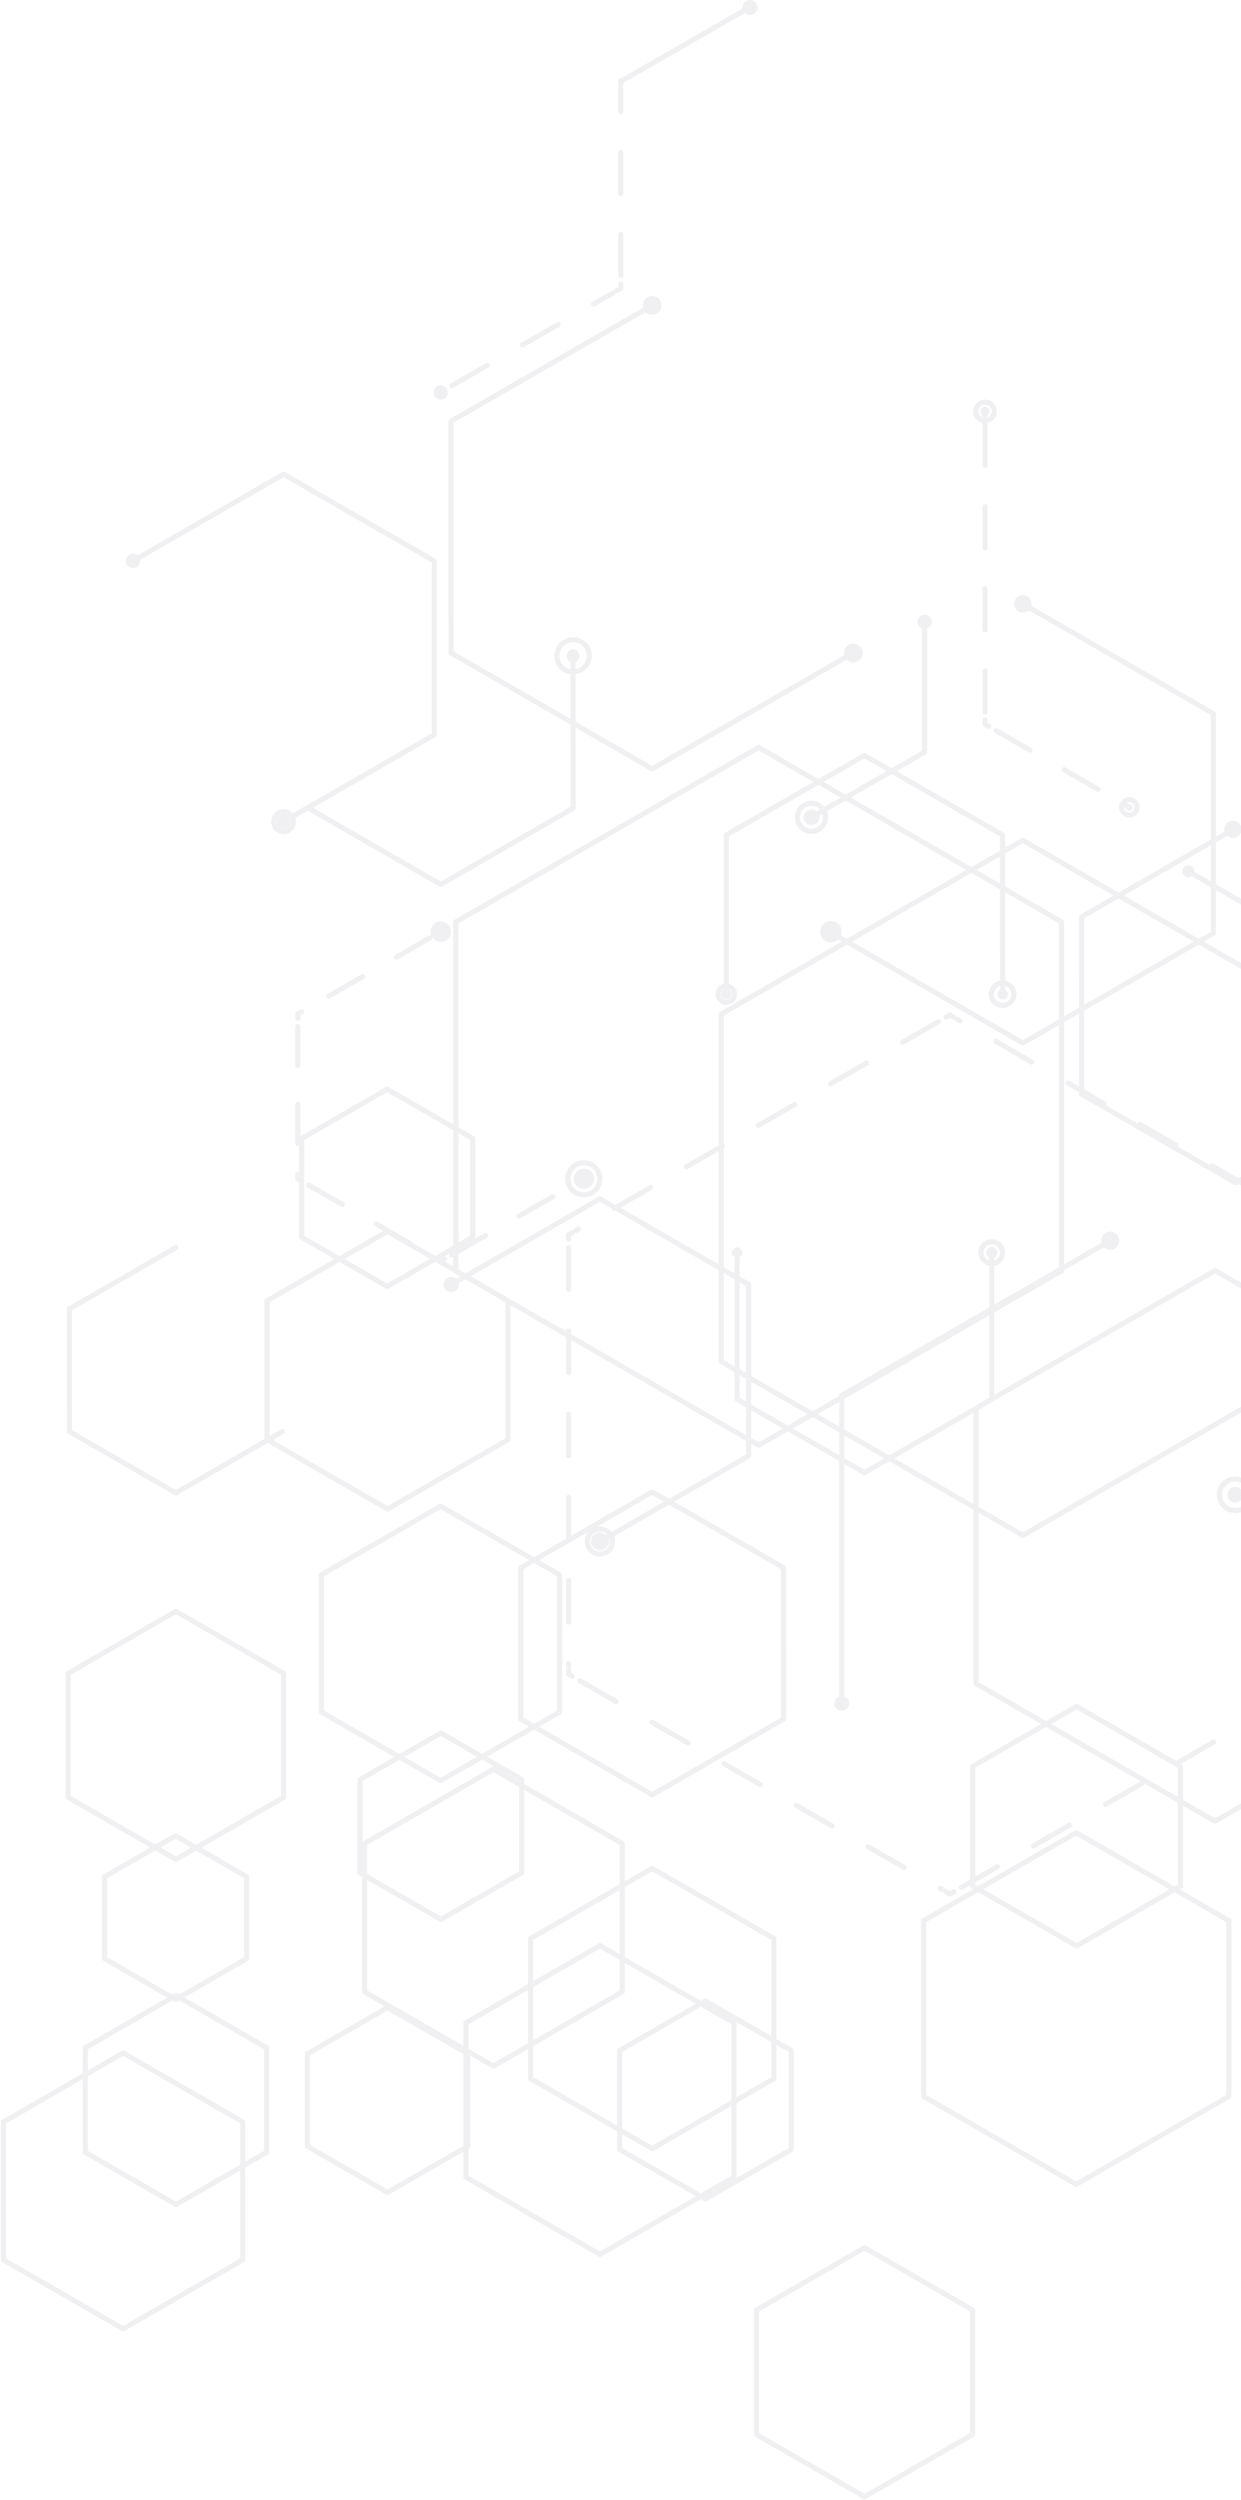<svg width="364" height="733" viewBox="0 0 364 733" fill="none" xmlns="http://www.w3.org/2000/svg">
<g opacity="0.06">
<path d="M129.193 115.005L130.294 114.369" stroke="#080821" stroke-width="1.5" stroke-linecap="round" stroke-linejoin="round"/>
<path d="M132.498 113.098L179.865 85.82" stroke="#080821" stroke-width="1.5" stroke-linecap="round" stroke-linejoin="round" stroke-dasharray="12 12"/>
<path d="M180.967 85.186L182.069 84.552V83.283" stroke="#080821" stroke-width="1.5" stroke-linecap="round" stroke-linejoin="round"/>
<path d="M182.068 80.744L182.065 26.192" stroke="#080821" stroke-width="1.5" stroke-linecap="round" stroke-linejoin="round" stroke-dasharray="12 12"/>
<path d="M182.065 24.924V23.655" stroke="#080821" stroke-width="1.5" stroke-linecap="round" stroke-linejoin="round"/>
<path d="M182.508 23.656L220.02 2.052" stroke="#080821" stroke-width="1.5" stroke-linecap="round" stroke-linejoin="round"/>
<path d="M83.185 240.891L127.411 215.423L127.407 164.49L83.179 139.028L38.956 164.496" stroke="#080821" stroke-width="1.5" stroke-linecap="round" stroke-linejoin="round"/>
<path d="M90.499 236.961L129.298 259.298L168.095 236.954L168.09 192.273" stroke="#080821" stroke-width="1.5" stroke-linecap="round" stroke-linejoin="round"/>
<path d="M244.115 273.611L300.012 305.794L355.906 273.607L355.902 209.235L300.005 177.052" stroke="#080821" stroke-width="1.5" stroke-linecap="round" stroke-linejoin="round"/>
<path d="M288.922 120.606V121.874" stroke="#080821" stroke-width="1.5" stroke-linecap="round" stroke-linejoin="round"/>
<path d="M288.922 124.424L288.924 209.793" stroke="#080821" stroke-width="1.5" stroke-linecap="round" stroke-linejoin="round" stroke-dasharray="12.05 12.05"/>
<path d="M288.924 211.067V212.336L290.026 212.97" stroke="#080821" stroke-width="1.5" stroke-linecap="round" stroke-linejoin="round"/>
<path d="M292.137 214.186L329.088 235.46" stroke="#080821" stroke-width="1.5" stroke-linecap="round" stroke-linejoin="round" stroke-dasharray="11.5 11.5"/>
<path d="M330.144 236.067L331.246 236.703" stroke="#080821" stroke-width="1.5" stroke-linecap="round" stroke-linejoin="round"/>
<path d="M51.589 365.751L20.355 383.738L20.358 419.709L51.593 437.693L82.827 419.705" stroke="#080821" stroke-width="1.5" stroke-linecap="round" stroke-linejoin="round"/>
<path d="M129.297 273.126L128.197 273.762" stroke="#080821" stroke-width="1.5" stroke-linecap="round" stroke-linejoin="round"/>
<path d="M126.105 274.966L89.491 296.05" stroke="#080821" stroke-width="1.5" stroke-linecap="round" stroke-linejoin="round" stroke-dasharray="11.4 11.4"/>
<path d="M88.447 296.652L87.344 297.286V298.555" stroke="#080821" stroke-width="1.5" stroke-linecap="round" stroke-linejoin="round"/>
<path d="M87.344 300.965L87.346 343.13" stroke="#080821" stroke-width="1.5" stroke-linecap="round" stroke-linejoin="round" stroke-dasharray="11.4 11.4"/>
<path d="M87.348 344.336V345.604L88.448 346.239" stroke="#080821" stroke-width="1.5" stroke-linecap="round" stroke-linejoin="round"/>
<path d="M90.54 347.443L127.156 368.523" stroke="#080821" stroke-width="1.5" stroke-linecap="round" stroke-linejoin="round" stroke-dasharray="11.4 11.4"/>
<path d="M128.201 369.125L129.303 369.761L130.406 369.125" stroke="#080821" stroke-width="1.5" stroke-linecap="round" stroke-linejoin="round"/>
<path d="M132.498 367.92L169.11 346.836" stroke="#080821" stroke-width="1.5" stroke-linecap="round" stroke-linejoin="round" stroke-dasharray="11.4 11.4"/>
<path d="M170.154 346.236L171.257 345.6" stroke="#080821" stroke-width="1.5" stroke-linecap="round" stroke-linejoin="round"/>
<path d="M138.67 333.801L113.562 319.344L88.457 333.803L88.459 362.717L113.567 377.171L138.672 362.713L138.67 333.801Z" stroke="#080821" stroke-width="1.5" stroke-linecap="round" stroke-linejoin="round"/>
<path d="M149.006 381.363L113.66 361.013L78.316 381.368L78.321 422.072L113.665 442.423L149.009 422.068L149.006 381.363Z" stroke="#080821" stroke-width="1.5" stroke-linecap="round" stroke-linejoin="round"/>
<path d="M164.149 461.697L129.212 441.582L94.277 461.702L94.279 501.935L129.216 522.048L164.151 501.931L164.149 461.697Z" stroke="#080821" stroke-width="1.5" stroke-linecap="round" stroke-linejoin="round"/>
<path d="M175.963 451.951L219.582 426.829L219.58 376.594L175.956 351.479L132.337 376.599" stroke="#080821" stroke-width="1.5" stroke-linecap="round" stroke-linejoin="round"/>
<path d="M83.179 490.586L51.595 472.401L20.014 490.588L20.016 526.961L51.599 545.145L83.181 526.957L83.179 490.586Z" stroke="#080821" stroke-width="1.5" stroke-linecap="round" stroke-linejoin="round"/>
<path d="M72.345 550.226L51.504 538.229L30.665 550.231L30.667 574.23L51.506 586.229L72.345 574.228V550.226Z" stroke="#080821" stroke-width="1.5" stroke-linecap="round" stroke-linejoin="round"/>
<path d="M71.213 622.114L36.106 601.901L1 622.118L1.002 662.548L36.111 682.761L71.215 662.544L71.213 622.114Z" stroke="#080821" stroke-width="1.5" stroke-linecap="round" stroke-linejoin="round"/>
<path d="M78.206 600.369L51.601 585.051L24.999 600.371L25.001 631.011L51.605 646.327L78.208 631.007L78.206 600.369Z" stroke="#080821" stroke-width="1.5" stroke-linecap="round" stroke-linejoin="round"/>
<path d="M153.035 521.747L129.312 508.088L105.588 521.749L105.59 549.072L129.314 562.731L153.037 549.07L153.035 521.747Z" stroke="#080821" stroke-width="1.5" stroke-linecap="round" stroke-linejoin="round"/>
<path d="M182.5 540.463L144.716 518.709L106.932 540.47L106.934 583.982L144.72 605.736L182.502 583.978L182.5 540.463Z" stroke="#080821" stroke-width="1.5" stroke-linecap="round" stroke-linejoin="round"/>
<path d="M137.206 602.134L113.675 588.587L90.144 602.136L90.147 629.237L113.677 642.784L137.208 629.232L137.206 602.134Z" stroke="#080821" stroke-width="1.5" stroke-linecap="round" stroke-linejoin="round"/>
<path d="M215.269 593.05L175.97 570.423L136.671 593.054L136.673 638.313L175.974 660.942L215.274 638.308L215.269 593.05Z" stroke="#080821" stroke-width="1.5" stroke-linecap="round" stroke-linejoin="round"/>
<path d="M311.352 270.285L222.53 219.143L133.71 270.293L133.716 372.584L222.54 423.723L311.358 372.575L311.352 270.285Z" stroke="#080821" stroke-width="1.5" stroke-linecap="round" stroke-linejoin="round"/>
<path d="M294.072 291.483L294.07 244.817L253.548 221.486L213.027 244.821L213.029 291.488" stroke="#080821" stroke-width="1.5" stroke-linecap="round" stroke-linejoin="round"/>
<path d="M229.835 459.619L191.296 437.43L152.76 459.624L152.762 504.005L191.301 526.194L229.839 504.001L229.835 459.619Z" stroke="#080821" stroke-width="1.5" stroke-linecap="round" stroke-linejoin="round"/>
<path d="M325.643 363.742L246.904 409.087L246.906 499.769" stroke="#080821" stroke-width="1.5" stroke-linecap="round" stroke-linejoin="round"/>
<path d="M238.027 239.618L271.192 220.519V182.324" stroke="#080821" stroke-width="1.5" stroke-linecap="round" stroke-linejoin="round"/>
<path d="M388.473 297.307L300.009 246.373L211.548 297.316L211.554 399.192L300.018 450.126L388.477 399.183L388.473 297.307Z" stroke="#080821" stroke-width="1.5" stroke-linecap="round" stroke-linejoin="round"/>
<path d="M348.568 255.459L407.559 289.424" stroke="#080821" stroke-width="1.5" stroke-linecap="round" stroke-linejoin="round"/>
<path d="M191.284 89.529L132.297 123.498L132.301 191.434L191.292 225.397L250.28 191.426" stroke="#080821" stroke-width="1.5" stroke-linecap="round" stroke-linejoin="round"/>
<path d="M362.403 242.795L317.26 268.794L317.262 320.786L362.409 346.779L407.553 320.78" stroke="#080821" stroke-width="1.5" stroke-linecap="round" stroke-linejoin="round"/>
<path d="M226.984 568.315L191.303 547.774L155.626 568.319L155.628 609.409L191.307 629.951L226.986 609.404L226.984 568.315Z" stroke="#080821" stroke-width="1.5" stroke-linecap="round" stroke-linejoin="round"/>
<path d="M232.092 601.18L206.914 586.683L181.739 601.182L181.741 630.179L206.919 644.673L232.094 630.174L232.092 601.18Z" stroke="#080821" stroke-width="1.5" stroke-linecap="round" stroke-linejoin="round"/>
<path d="M216.198 367.244V410.253L253.545 431.755L290.89 410.25L290.888 367.241" stroke="#080821" stroke-width="1.5" stroke-linecap="round" stroke-linejoin="round"/>
<path d="M346.242 517.847L315.763 500.3L285.288 517.851L285.29 552.95L315.767 570.497L346.244 552.945L346.242 517.847Z" stroke="#080821" stroke-width="1.5" stroke-linecap="round" stroke-linejoin="round"/>
<path d="M360.423 563.082L315.67 537.318L270.921 563.089L270.923 614.626L315.676 640.392L360.427 614.622L360.423 563.082Z" stroke="#080821" stroke-width="1.5" stroke-linecap="round" stroke-linejoin="round"/>
<path d="M387.188 360.071L280.868 298.855" stroke="#080821" stroke-width="1.5" stroke-linecap="round" stroke-linejoin="round" stroke-dasharray="12.19 12.19"/>
<path d="M279.749 298.212L278.649 297.576L277.547 298.212" stroke="#080821" stroke-width="1.5" stroke-linecap="round" stroke-linejoin="round"/>
<path d="M275.309 299.5L168.993 360.724" stroke="#080821" stroke-width="1.5" stroke-linecap="round" stroke-linejoin="round" stroke-dasharray="12.19 12.19"/>
<path d="M167.874 361.369L166.773 362.003V363.271" stroke="#080821" stroke-width="1.5" stroke-linecap="round" stroke-linejoin="round"/>
<path d="M166.773 365.848L166.778 488.288" stroke="#080821" stroke-width="1.5" stroke-linecap="round" stroke-linejoin="round" stroke-dasharray="12.19 12.19"/>
<path d="M166.778 489.578V490.846L167.88 491.48" stroke="#080821" stroke-width="1.5" stroke-linecap="round" stroke-linejoin="round"/>
<path d="M170.119 492.77L276.439 553.985" stroke="#080821" stroke-width="1.5" stroke-linecap="round" stroke-linejoin="round" stroke-dasharray="12.19 12.19"/>
<path d="M277.558 554.63L278.66 555.266L279.76 554.63" stroke="#080821" stroke-width="1.5" stroke-linecap="round" stroke-linejoin="round"/>
<path d="M281.999 553.341L388.314 492.117" stroke="#080821" stroke-width="1.5" stroke-linecap="round" stroke-linejoin="round" stroke-dasharray="12.19 12.19"/>
<path d="M426.471 412.861L356.37 372.499L286.274 412.868L286.278 493.596L356.379 533.959L426.475 493.59L426.471 412.861Z" stroke="#080821" stroke-width="1.5" stroke-linecap="round" stroke-linejoin="round"/>
<path d="M285.27 677.247L253.574 658.999L221.88 677.252L221.882 713.751L253.578 732L285.272 713.749L285.27 677.247Z" stroke="#080821" stroke-width="1.5" stroke-linecap="round" stroke-linejoin="round"/>
<path d="M302.587 177.049C302.587 177.387 302.521 177.722 302.392 178.034C302.262 178.346 302.072 178.629 301.833 178.868C301.593 179.107 301.309 179.296 300.996 179.425C300.683 179.554 300.348 179.62 300.009 179.62C299.326 179.62 298.67 179.349 298.187 178.867C297.703 178.385 297.432 177.731 297.432 177.049C297.432 176.368 297.704 175.714 298.187 175.232C298.671 174.75 299.326 174.479 300.009 174.479C300.693 174.479 301.349 174.75 301.832 175.232C302.316 175.714 302.587 176.368 302.587 177.049Z" fill="#080821"/>
<path d="M221.577 0.644C221.782 0.847 221.944 1.09 222.055 1.356C222.165 1.622 222.222 1.908 222.222 2.196C222.222 2.485 222.165 2.77 222.055 3.037C221.944 3.303 221.782 3.545 221.577 3.749C221.164 4.16 220.604 4.391 220.021 4.391C219.437 4.391 218.878 4.16 218.465 3.749C218.26 3.545 218.098 3.303 217.987 3.037C217.876 2.77 217.819 2.485 217.819 2.196C217.819 1.908 217.876 1.622 217.987 1.356C218.098 1.09 218.26 0.847 218.465 0.644C218.669 0.44 218.912 0.278 219.179 0.167C219.446 0.057 219.732 0 220.021 0C220.31 0 220.596 0.057 220.863 0.167C221.13 0.278 221.373 0.44 221.577 0.644Z" fill="#080821"/>
<path d="M362.208 245.578C363.564 245.257 364.403 243.901 364.081 242.549C363.76 241.196 362.4 240.36 361.044 240.681C359.688 241.002 358.849 242.358 359.171 243.71C359.492 245.062 360.852 245.899 362.208 245.578Z" fill="#080821"/>
<path d="M247.72 501.389C248.824 500.937 249.352 499.677 248.897 498.575C248.443 497.474 247.18 496.948 246.075 497.401C244.971 497.854 244.444 499.114 244.898 500.215C245.352 501.317 246.615 501.842 247.72 501.389Z" fill="#080821"/>
<path d="M132.564 378.795C133.781 378.67 134.666 377.585 134.541 376.371C134.416 375.157 133.328 374.275 132.111 374.4C130.894 374.524 130.009 375.609 130.134 376.823C130.259 378.037 131.347 378.92 132.564 378.795Z" fill="#080821"/>
<path d="M243.75 276.265C245.486 276.238 246.871 274.812 246.843 273.081C246.816 271.349 245.386 269.968 243.65 269.996C241.914 270.023 240.529 271.449 240.557 273.18C240.584 274.912 242.014 276.293 243.75 276.265Z" fill="#080821"/>
<path d="M253.042 191.426C253.042 192.154 252.752 192.854 252.235 193.369C251.718 193.884 251.017 194.174 250.286 194.174C249.555 194.174 248.854 193.884 248.337 193.369C247.821 192.854 247.53 192.154 247.53 191.426C247.53 190.697 247.821 189.998 248.337 189.482C248.854 188.967 249.555 188.677 250.286 188.677C251.017 188.677 251.718 188.967 252.235 189.482C252.752 189.998 253.042 190.697 253.042 191.426Z" fill="#080821"/>
<path d="M193.659 90.938C194.435 89.628 193.999 87.938 192.686 87.164C191.373 86.39 189.679 86.825 188.903 88.135C188.127 89.444 188.562 91.134 189.876 91.908C191.189 92.682 192.883 92.247 193.659 90.938Z" fill="#080821"/>
<path d="M214.557 291.489C214.556 291.893 214.395 292.279 214.109 292.565C213.823 292.85 213.435 293.011 213.03 293.011C212.625 293.011 212.237 292.851 211.951 292.565C211.665 292.28 211.504 291.893 211.504 291.489C211.504 291.289 211.543 291.091 211.619 290.906C211.696 290.721 211.808 290.553 211.95 290.411C212.092 290.27 212.26 290.158 212.446 290.081C212.631 290.004 212.83 289.965 213.03 289.965C213.435 289.965 213.823 290.126 214.11 290.412C214.396 290.698 214.557 291.085 214.557 291.489Z" fill="#080821"/>
<path d="M217.725 367.241C217.725 367.543 217.636 367.838 217.468 368.089C217.3 368.34 217.062 368.536 216.782 368.651C216.503 368.767 216.195 368.797 215.899 368.739C215.602 368.68 215.33 368.535 215.116 368.321C214.902 368.108 214.756 367.836 214.697 367.54C214.638 367.244 214.669 366.938 214.785 366.659C214.901 366.381 215.097 366.143 215.349 365.975C215.6 365.808 215.896 365.719 216.199 365.719C216.603 365.72 216.991 365.88 217.277 366.166C217.563 366.451 217.724 366.838 217.725 367.241Z" fill="#080821"/>
<path d="M295.605 291.483C295.605 291.889 295.443 292.278 295.156 292.564C294.869 292.851 294.479 293.012 294.072 293.012C293.666 293.012 293.276 292.851 292.988 292.564C292.701 292.278 292.54 291.889 292.54 291.483C292.54 291.078 292.702 290.69 292.989 290.404C293.277 290.118 293.666 289.957 294.072 289.957C294.478 289.957 294.868 290.118 295.155 290.404C295.443 290.69 295.604 291.078 295.605 291.483Z" fill="#080821"/>
<path d="M332.204 236.703C332.204 236.956 332.103 237.199 331.923 237.378C331.743 237.558 331.5 237.658 331.245 237.658C331.119 237.659 330.995 237.634 330.878 237.586C330.762 237.538 330.656 237.468 330.567 237.379C330.477 237.29 330.407 237.185 330.358 237.069C330.31 236.953 330.285 236.828 330.285 236.703C330.285 236.449 330.386 236.205 330.566 236.026C330.747 235.846 330.991 235.745 331.245 235.745C331.371 235.745 331.496 235.77 331.613 235.818C331.729 235.866 331.835 235.937 331.924 236.026C332.013 236.115 332.083 236.22 332.131 236.336C332.179 236.453 332.204 236.577 332.204 236.703Z" fill="#080821"/>
<path d="M240.345 239.627C240.343 240.238 240.098 240.823 239.665 241.255C239.232 241.686 238.645 241.929 238.032 241.931C237.727 241.933 237.425 241.875 237.143 241.76C236.86 241.645 236.604 241.475 236.387 241.261C236.17 241.047 235.998 240.793 235.88 240.512C235.763 240.232 235.701 239.931 235.7 239.627C235.699 239.321 235.758 239.018 235.874 238.735C235.991 238.452 236.163 238.195 236.379 237.979C236.596 237.762 236.854 237.591 237.138 237.475C237.421 237.359 237.725 237.3 238.032 237.301C238.337 237.302 238.639 237.363 238.921 237.48C239.202 237.598 239.458 237.769 239.672 237.985C239.887 238.201 240.057 238.458 240.173 238.739C240.288 239.021 240.347 239.323 240.345 239.627Z" fill="#080821"/>
<path d="M169.99 192.271C169.99 192.776 169.789 193.26 169.431 193.616C169.073 193.973 168.588 194.174 168.082 194.174C167.576 194.174 167.09 193.973 166.733 193.616C166.375 193.26 166.174 192.776 166.174 192.271C166.174 191.766 166.375 191.283 166.733 190.926C167.09 190.569 167.576 190.368 168.082 190.368C168.588 190.368 169.073 190.569 169.431 190.926C169.789 191.283 169.99 191.766 169.99 192.271Z" fill="#080821"/>
<path d="M290.261 120.603C290.262 120.779 290.227 120.953 290.16 121.115C290.093 121.277 289.994 121.425 289.87 121.549C289.745 121.674 289.597 121.772 289.435 121.84C289.272 121.907 289.098 121.941 288.921 121.941C288.745 121.942 288.571 121.907 288.408 121.84C288.245 121.773 288.097 121.674 287.972 121.55C287.847 121.426 287.749 121.278 287.681 121.116C287.614 120.953 287.579 120.779 287.58 120.603C287.58 120.428 287.614 120.254 287.682 120.091C287.749 119.929 287.848 119.782 287.973 119.658C288.097 119.534 288.245 119.435 288.408 119.368C288.571 119.301 288.745 119.267 288.921 119.267C289.277 119.267 289.618 119.408 289.869 119.658C290.12 119.909 290.261 120.249 290.261 120.603Z" fill="#080821"/>
<path d="M292.523 367.243C292.523 367.566 292.427 367.881 292.247 368.149C292.068 368.417 291.812 368.626 291.514 368.749C291.215 368.873 290.887 368.905 290.569 368.842C290.252 368.779 289.961 368.624 289.733 368.396C289.504 368.168 289.348 367.878 289.285 367.561C289.222 367.245 289.255 366.918 289.378 366.62C289.502 366.322 289.712 366.067 289.98 365.888C290.249 365.709 290.565 365.614 290.888 365.614C291.322 365.614 291.738 365.785 292.044 366.091C292.351 366.397 292.523 366.811 292.523 367.243Z" fill="#080821"/>
<path d="M171.457 348.556C173.096 348.446 174.335 347.032 174.224 345.398C174.114 343.764 172.696 342.528 171.057 342.638C169.418 342.748 168.179 344.162 168.29 345.796C168.4 347.431 169.818 348.666 171.457 348.556Z" fill="#080821"/>
<path d="M85.273 240.895C85.273 241.448 85.052 241.978 84.66 242.369C84.269 242.759 83.737 242.979 83.183 242.98C82.909 242.98 82.637 242.926 82.383 242.821C82.129 242.716 81.899 242.563 81.705 242.369C81.511 242.176 81.357 241.946 81.252 241.693C81.147 241.44 81.093 241.169 81.093 240.895C81.093 240.621 81.146 240.35 81.251 240.097C81.356 239.844 81.51 239.614 81.704 239.421C81.898 239.227 82.129 239.074 82.383 238.969C82.636 238.864 82.908 238.811 83.183 238.811C83.737 238.811 84.269 239.03 84.661 239.421C85.053 239.812 85.273 240.342 85.273 240.895Z" fill="#080821"/>
<path d="M131.62 275.019C132.667 273.739 132.475 271.854 131.192 270.81C129.908 269.766 128.018 269.957 126.971 271.238C125.924 272.518 126.116 274.402 127.4 275.447C128.684 276.491 130.573 276.3 131.62 275.019Z" fill="#080821"/>
<path d="M328.332 363.742C328.332 364.272 328.175 364.79 327.88 365.231C327.585 365.672 327.166 366.015 326.676 366.218C326.185 366.421 325.645 366.475 325.124 366.372C324.603 366.269 324.124 366.014 323.748 365.64C323.372 365.266 323.116 364.789 323.012 364.269C322.908 363.75 322.961 363.211 323.164 362.721C323.366 362.232 323.71 361.813 324.152 361.519C324.593 361.224 325.113 361.066 325.644 361.066C325.996 361.066 326.346 361.135 326.672 361.269C326.998 361.403 327.294 361.6 327.544 361.849C327.793 362.097 327.991 362.393 328.126 362.717C328.262 363.042 328.331 363.391 328.332 363.742Z" fill="#080821"/>
<path d="M272.408 184.032C273.354 183.354 273.57 182.039 272.89 181.096C272.21 180.152 270.892 179.937 269.946 180.615C269 181.293 268.784 182.608 269.464 183.551C270.144 184.495 271.462 184.71 272.408 184.032Z" fill="#080821"/>
<path d="M131.364 115.067C131.364 115.625 131.142 116.161 130.747 116.557C130.353 116.953 129.817 117.177 129.257 117.181C128.696 117.178 128.16 116.954 127.765 116.558C127.369 116.162 127.147 115.626 127.147 115.067C127.147 114.506 127.371 113.968 127.768 113.572C128.166 113.175 128.705 112.953 129.267 112.953C129.825 112.959 130.359 113.184 130.751 113.58C131.144 113.976 131.364 114.51 131.364 115.067Z" fill="#080821"/>
<path d="M41.111 164.45C41.111 165.009 40.89 165.545 40.494 165.941C40.099 166.337 39.563 166.561 39.002 166.564C38.724 166.564 38.449 166.509 38.193 166.403C37.936 166.296 37.703 166.14 37.508 165.944C37.312 165.747 37.157 165.514 37.052 165.258C36.947 165.001 36.893 164.727 36.895 164.45C36.895 164.174 36.949 163.9 37.055 163.645C37.161 163.39 37.316 163.158 37.511 162.962C37.707 162.767 37.94 162.612 38.195 162.506C38.451 162.401 38.725 162.346 39.002 162.346C39.279 162.346 39.554 162.4 39.81 162.506C40.066 162.611 40.298 162.766 40.494 162.962C40.69 163.157 40.846 163.389 40.952 163.644C41.057 163.9 41.112 164.173 41.111 164.45Z" fill="#080821"/>
<path d="M364.612 438.238C364.611 438.694 364.476 439.139 364.222 439.517C363.968 439.895 363.607 440.19 363.185 440.364C362.763 440.538 362.299 440.583 361.851 440.494C361.404 440.405 360.993 440.186 360.67 439.864C360.347 439.541 360.128 439.131 360.039 438.685C359.95 438.238 359.996 437.775 360.171 437.355C360.345 436.934 360.641 436.575 361.021 436.322C361.4 436.069 361.847 435.934 362.303 435.934C362.916 435.935 363.503 436.178 363.936 436.61C364.369 437.042 364.612 437.628 364.612 438.238Z" fill="#080821"/>
<path d="M350.353 255.461C350.353 255.933 350.165 256.386 349.83 256.72C349.496 257.054 349.042 257.241 348.568 257.241C348.095 257.241 347.641 257.054 347.306 256.72C346.971 256.386 346.783 255.933 346.783 255.461C346.783 254.989 346.971 254.536 347.306 254.203C347.641 253.869 348.095 253.681 348.568 253.681C349.042 253.681 349.496 253.869 349.83 254.203C350.165 254.536 350.353 254.989 350.353 255.461Z" fill="#080821"/>
<path d="M177.815 453.799C178.838 452.779 178.838 451.124 177.815 450.104C176.792 449.083 175.133 449.083 174.11 450.104C173.087 451.124 173.087 452.779 174.11 453.799C175.133 454.82 176.792 454.82 177.815 453.799Z" fill="#080821"/>
<path d="M294.663 294.739C296.464 294.415 297.661 292.697 297.336 290.901C297.011 289.105 295.288 287.911 293.487 288.235C291.686 288.559 290.49 290.277 290.814 292.073C291.139 293.869 292.862 295.063 294.663 294.739Z" stroke="#080821" stroke-width="1.5" stroke-linecap="round" stroke-linejoin="round"/>
<path d="M293.141 369.489C294.384 368.249 294.384 366.238 293.141 364.998C291.897 363.758 289.881 363.758 288.638 364.998C287.395 366.238 287.395 368.249 288.638 369.489C289.881 370.729 291.897 370.729 293.141 369.489Z" stroke="#080821" stroke-width="1.5" stroke-linecap="round" stroke-linejoin="round"/>
<path d="M289.987 123.086C291.362 122.496 291.997 120.907 291.405 119.536C290.814 118.166 289.22 117.533 287.846 118.122C286.472 118.712 285.837 120.301 286.428 121.672C287.019 123.043 288.613 123.676 289.987 123.086Z" stroke="#080821" stroke-width="1.5" stroke-linecap="round" stroke-linejoin="round"/>
<path d="M175.901 346.326C176.303 343.766 174.549 341.366 171.982 340.965C169.416 340.564 167.009 342.313 166.606 344.873C166.204 347.432 167.959 349.833 170.525 350.234C173.092 350.635 175.499 348.886 175.901 346.326Z" stroke="#080821" stroke-width="1.5" stroke-linecap="round" stroke-linejoin="round"/>
<path d="M172.782 192.973C173.171 190.39 171.387 187.982 168.797 187.594C166.207 187.206 163.792 188.985 163.403 191.568C163.014 194.151 164.798 196.56 167.388 196.947C169.978 197.335 172.393 195.556 172.782 192.973Z" stroke="#080821" stroke-width="1.5" stroke-linecap="round" stroke-linejoin="round"/>
<path d="M215.445 291.49C215.445 292.128 215.19 292.741 214.738 293.192C214.285 293.644 213.671 293.898 213.03 293.898C212.39 293.898 211.776 293.644 211.323 293.192C210.87 292.741 210.616 292.128 210.616 291.49C210.615 291.173 210.678 290.86 210.799 290.568C210.92 290.275 211.098 290.009 211.322 289.786C211.546 289.562 211.813 289.384 212.106 289.263C212.399 289.142 212.713 289.08 213.03 289.08C213.348 289.08 213.662 289.142 213.955 289.263C214.248 289.384 214.514 289.562 214.738 289.786C214.963 290.009 215.14 290.275 215.262 290.568C215.383 290.86 215.445 291.173 215.445 291.49V291.49Z" stroke="#080821" stroke-width="1.5" stroke-linecap="round" stroke-linejoin="round"/>
<path d="M86.083 240.895C86.084 241.275 86.009 241.651 85.863 242.002C85.718 242.353 85.504 242.672 85.235 242.941C84.965 243.209 84.645 243.422 84.293 243.567C83.942 243.713 83.564 243.787 83.183 243.787C82.802 243.787 82.425 243.713 82.073 243.567C81.721 243.422 81.401 243.209 81.131 242.941C80.862 242.672 80.648 242.353 80.502 242.002C80.356 241.651 80.281 241.275 80.281 240.895C80.281 240.127 80.587 239.391 81.131 238.848C81.675 238.306 82.414 238.001 83.183 238.001C83.564 238.001 83.942 238.076 84.294 238.221C84.646 238.367 84.965 238.58 85.235 238.849C85.504 239.117 85.718 239.436 85.863 239.788C86.009 240.139 86.084 240.515 86.083 240.895V240.895Z" stroke="#080821" stroke-width="1.5" stroke-linecap="round" stroke-linejoin="round"/>
<path d="M333.514 236.703C333.513 237.302 333.274 237.877 332.849 238.301C332.424 238.725 331.847 238.963 331.246 238.963C330.645 238.963 330.068 238.725 329.643 238.301C329.217 237.877 328.978 237.302 328.978 236.703C328.978 236.406 329.036 236.112 329.15 235.837C329.264 235.563 329.431 235.313 329.642 235.103C329.853 234.893 330.103 234.727 330.378 234.613C330.653 234.499 330.948 234.441 331.246 234.441C331.544 234.441 331.839 234.499 332.114 234.613C332.389 234.727 332.639 234.893 332.85 235.103C333.06 235.313 333.227 235.563 333.341 235.837C333.455 236.112 333.514 236.406 333.514 236.703Z" stroke="#080821" stroke-width="1.5" stroke-linecap="round" stroke-linejoin="round"/>
<path d="M241.422 241.941C242.707 240.067 242.226 237.508 240.346 236.226C238.467 234.944 235.901 235.424 234.616 237.298C233.33 239.173 233.812 241.732 235.691 243.014C237.571 244.296 240.137 243.816 241.422 241.941Z" stroke="#080821" stroke-width="1.5" stroke-linecap="round" stroke-linejoin="round"/>
<path d="M365.576 441.5C367.382 439.699 367.382 436.778 365.576 434.976C363.77 433.175 360.841 433.175 359.035 434.976C357.228 436.778 357.228 439.699 359.035 441.5C360.841 443.302 363.77 443.302 365.576 441.5Z" stroke="#080821" stroke-width="1.5" stroke-linecap="round" stroke-linejoin="round"/>
<path d="M177.584 455.237C179.405 454.345 180.157 452.15 179.262 450.334C178.368 448.517 176.166 447.768 174.345 448.661C172.524 449.553 171.773 451.748 172.667 453.564C173.562 455.381 175.763 456.13 177.584 455.237Z" stroke="#080821" stroke-width="1.5" stroke-linecap="round" stroke-linejoin="round"/>
</g>
</svg>
